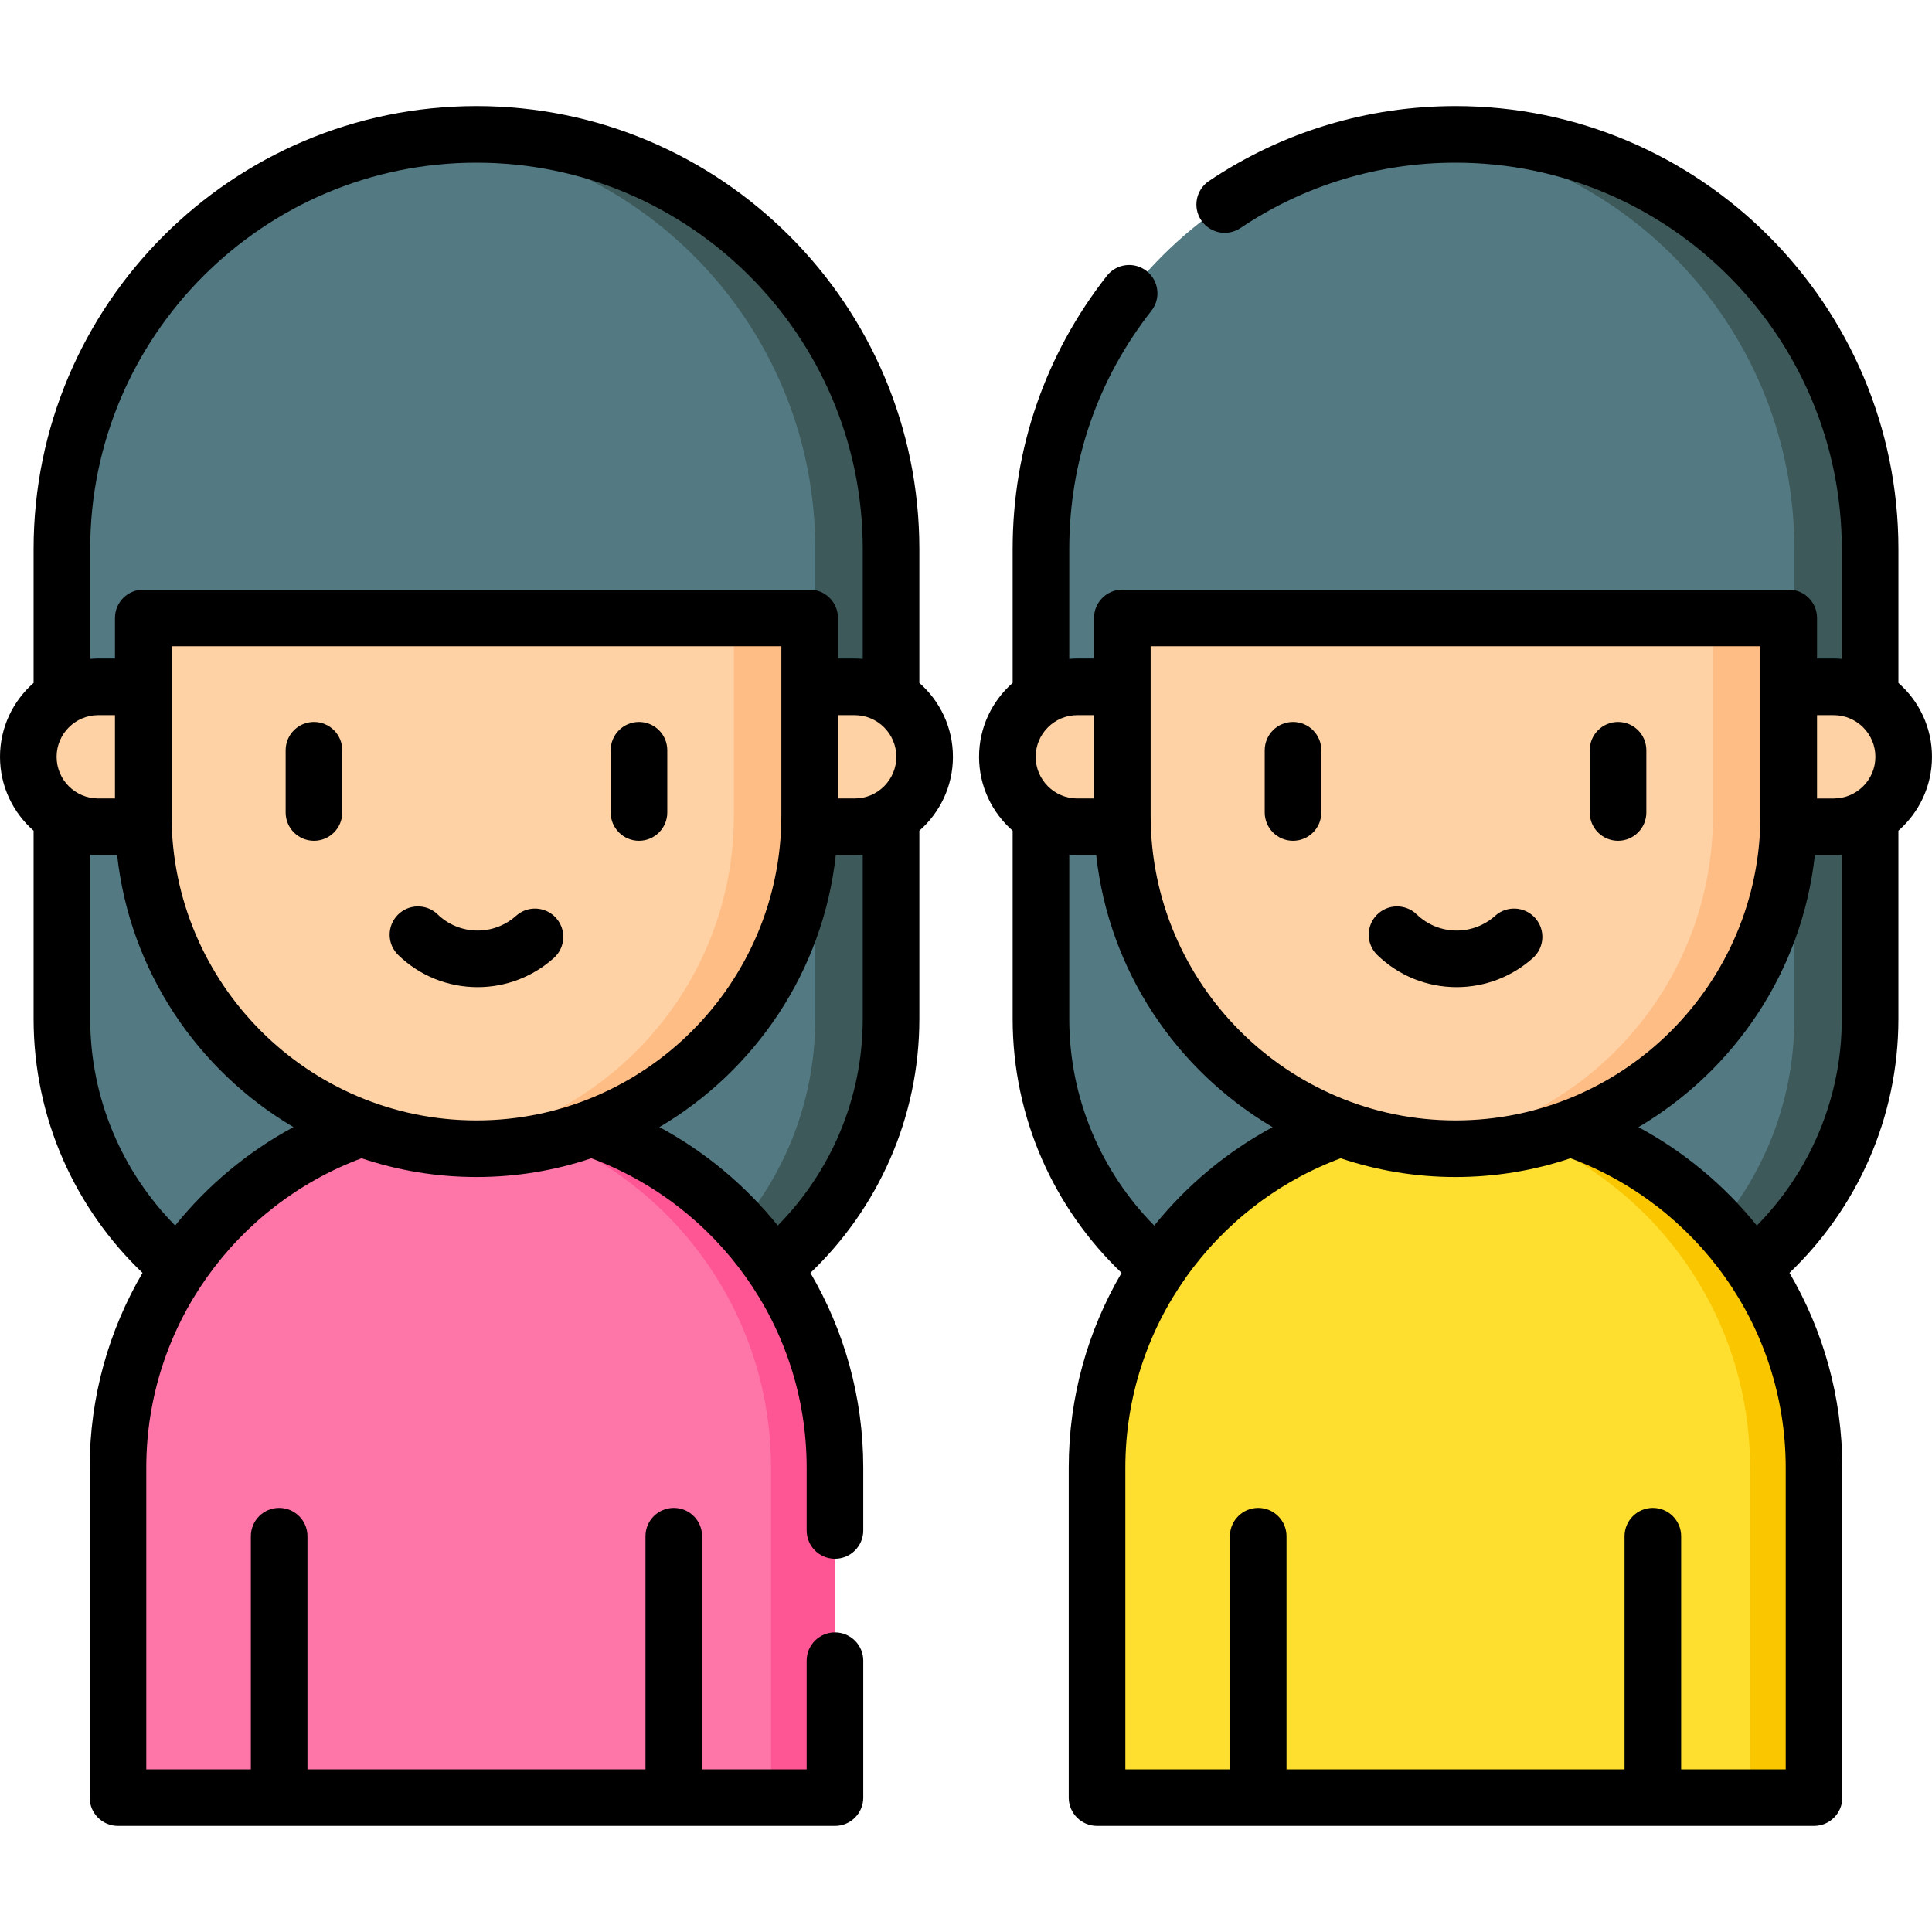 <svg id="Capa_1" enable-background="new 0 0 512 512" height="512" viewBox="0 0 512 512" width="512" xmlns="http://www.w3.org/2000/svg"><g><g><path d="m361.574 355.671h48.314c47.336 0 85.71-38.374 85.71-85.71v-124.486c0-60.678-49.189-109.867-109.867-109.867-60.678 0-109.867 49.189-109.867 109.867v124.486c0 47.337 38.374 85.71 85.71 85.71z" fill="#537983"/></g><g><path d="m495.6 145.471v124.49c0 47.334-38.377 85.711-85.711 85.711h-20.082c47.334 0 85.711-38.377 85.711-85.711v-124.49c0-57.295-43.86-104.337-99.829-109.398 3.304-.311 6.657-.462 10.041-.462 60.679 0 109.87 49.182 109.87 109.86z" fill="#3e5959"/></g><g><path d="m102.111 355.671h48.314c47.336 0 85.71-38.374 85.71-85.71v-124.486c0-60.678-49.189-109.867-109.867-109.867-60.678 0-109.867 49.189-109.867 109.867v124.486c.001 47.337 38.374 85.71 85.71 85.71z" fill="#537983"/></g><g><path d="m236.137 145.471v124.49c0 47.334-38.377 85.711-85.711 85.711h-20.082c47.334 0 85.711-38.377 85.711-85.711v-124.49c0-57.295-43.86-104.337-99.829-109.398 3.304-.311 6.657-.462 10.041-.462 60.679 0 109.87 49.182 109.87 109.86z" fill="#3e5959"/></g><g><path d="m221.273 476.391h-190.009v-87.417c0-52.469 42.535-95.004 95.004-95.004 52.469 0 95.004 42.535 95.004 95.004v87.417z" fill="#fe76a8"/></g><g><path d="m221.265 388.976v87.413h-16.942v-87.413c0-26.234-10.632-49.987-27.814-67.18-15.332-15.332-35.875-25.444-58.739-27.454 2.8-.25 5.631-.38 8.501-.38 26.234 0 49.987 10.642 67.18 27.834 17.182 17.192 27.814 40.946 27.814 67.18z" fill="#fe5694"/></g><g><g><path d="m480.736 476.391h-190.009v-87.417c0-52.469 42.535-95.004 95.004-95.004 52.469 0 95.004 42.535 95.004 95.004v87.417z" fill="#fedf30"/></g><g><path d="m480.728 388.976v87.413h-16.942v-87.413c0-26.234-10.632-49.987-27.814-67.18-15.332-15.332-35.875-25.444-58.739-27.454 2.8-.25 5.631-.38 8.501-.38 26.234 0 49.987 10.642 67.18 27.834 17.182 17.192 27.814 40.946 27.814 67.18z" fill="#fac600"/></g></g><g><path d="m126.269 304.421c-48.767 0-88.301-39.533-88.301-88.3v-53.995l88.3-51.009 88.3 51.009v53.995c.001 48.767-39.532 88.3-88.299 88.3z" fill="#fed2a4"/></g><g><path d="m214.569 162.13v53.991c0 48.77-39.532 88.302-88.302 88.302-3.394 0-6.748-.191-10.041-.572 44.04-4.98 78.26-42.353 78.26-87.729v-65.589z" fill="#ffbd86"/></g><g><path d="m214.569 219.106h11.925c10.241 0 18.543-8.302 18.543-18.543 0-10.241-8.302-18.543-18.543-18.543h-11.925z" fill="#fed2a4"/></g><g><path d="m37.968 219.106h-11.924c-10.241 0-18.543-8.302-18.543-18.543 0-10.241 8.302-18.543 18.543-18.543h11.925v37.086z" fill="#fed2a4"/></g><g><path d="m38.21 163.759h176.117v-9.418c0-48.633-39.425-88.059-88.059-88.059-48.633 0-88.059 39.425-88.059 88.059v9.418z" fill="#537983"/></g><g><path d="m83.202 191.324c-4.143 0-7.501 3.358-7.501 7.501v16.492c0 4.143 3.358 7.501 7.501 7.501s7.501-3.358 7.501-7.501v-16.492c0-4.143-3.358-7.501-7.501-7.501z"/><path d="m169.336 191.324c-4.143 0-7.501 3.358-7.501 7.501v16.492c0 4.143 3.358 7.501 7.501 7.501s7.501-3.358 7.501-7.501v-16.492c0-4.143-3.358-7.501-7.501-7.501z"/><path d="m136.762 242.702c-2.8 2.515-6.418 3.901-10.187 3.901-3.977 0-7.742-1.522-10.601-4.286-2.979-2.881-7.728-2.799-10.606.179-2.88 2.978-2.8 7.727.179 10.606 5.671 5.483 13.139 8.503 21.029 8.503 7.478 0 14.656-2.75 20.214-7.745 3.081-2.769 3.334-7.512.565-10.593-2.767-3.081-7.511-3.336-10.593-.565z"/><path d="m243.637 180.982v-35.506c0-64.717-52.651-117.368-117.368-117.368s-117.368 52.651-117.368 117.368v35.506c-5.45 4.777-8.901 11.782-8.901 19.581 0 7.8 3.451 14.804 8.901 19.581v49.817c0 26.465 11.093 50.383 28.867 67.366-8.892 15.176-14.004 32.823-14.004 51.648v87.416c0 4.143 3.358 7.501 7.501 7.501h190.009c4.143 0 7.501-3.358 7.501-7.501v-36.285c0-4.143-3.358-7.501-7.501-7.501s-7.501 3.358-7.501 7.501v28.784h-27.711v-61.781c0-4.143-3.358-7.501-7.501-7.501s-7.501 3.358-7.501 7.501v61.781h-89.58v-61.781c0-4.143-3.358-7.501-7.501-7.501s-7.501 3.358-7.501 7.501v61.781h-27.712v-79.915c0-37.544 23.775-69.627 57.055-82.021 9.571 3.217 19.808 4.969 30.449 4.969 10.637 0 20.871-1.75 30.438-4.965 33.283 12.392 57.065 44.471 57.065 82.018v16.613c0 4.143 3.358 7.501 7.501 7.501s7.501-3.358 7.501-7.501v-16.613c0-18.825-5.114-36.471-14.008-51.646 17.775-16.983 28.871-40.901 28.871-67.367v-49.817c5.45-4.777 8.901-11.782 8.901-19.581-.001-7.801-3.453-14.806-8.902-19.583zm-219.734-35.506c0-56.445 45.921-102.366 102.366-102.366s102.366 45.921 102.366 102.366v29.139c-.707-.058-1.419-.095-2.141-.095h-4.424v-10.76c0-4.143-3.358-7.501-7.501-7.501h-176.6c-4.143 0-7.501 3.358-7.501 7.501v10.76h-4.423c-.721 0-1.434.037-2.141.095v-29.139zm-8.901 55.087c0-6.089 4.953-11.042 11.042-11.042h4.423v22.083h-4.423c-6.089.001-11.042-4.952-11.042-11.041zm31.414 124.217c-13.907-14.123-22.513-33.479-22.513-54.819v-43.449c.707.058 1.42.095 2.141.095h5c3.359 30.713 21.305 57.088 46.729 72.081-12.12 6.535-22.779 15.442-31.357 26.092zm79.853-27.86c-44.552 0-80.799-36.247-80.799-80.799v-44.861h161.598v44.861c0 44.553-36.247 80.799-80.799 80.799zm102.366-26.959c0 21.342-8.605 40.702-22.516 54.825-8.581-10.649-19.242-19.556-31.363-26.092 25.429-14.991 43.379-41.37 46.738-72.086h5c.721 0 1.434-.037 2.141-.095zm-2.141-58.356h-4.424v-22.083h4.424c6.089 0 11.042 4.953 11.042 11.042-.001 6.088-4.953 11.041-11.042 11.041z"/></g><g><path d="m385.731 304.421c-48.767 0-88.301-39.533-88.301-88.3v-53.995l88.3-51.009 88.301 51.009v53.995c.001 48.767-39.533 88.3-88.3 88.3z" fill="#fed2a4"/></g><g><path d="m474.032 162.13v53.991c0 48.77-39.532 88.302-88.302 88.302-3.394 0-6.748-.191-10.041-.572 44.04-4.98 78.26-42.353 78.26-87.729v-65.589z" fill="#ffbd86"/></g><g><path d="m474.032 219.106h11.925c10.241 0 18.543-8.302 18.543-18.543 0-10.241-8.302-18.543-18.543-18.543h-11.925z" fill="#fed2a4"/></g><g><path d="m297.431 219.106h-11.925c-10.241 0-18.543-8.302-18.543-18.543 0-10.241 8.302-18.543 18.543-18.543h11.925z" fill="#fed2a4"/></g><g><path d="m297.673 163.759h176.117v-9.418c0-48.633-39.425-88.059-88.059-88.059-48.633 0-88.059 39.425-88.059 88.059v9.418z" fill="#537983"/></g><g><path d="m342.664 222.818c4.143 0 7.501-3.358 7.501-7.501v-16.492c0-4.143-3.358-7.501-7.501-7.501s-7.501 3.358-7.501 7.501v16.492c0 4.143 3.358 7.501 7.501 7.501z"/><path d="m428.798 222.818c4.143 0 7.501-3.358 7.501-7.501v-16.492c0-4.143-3.358-7.501-7.501-7.501s-7.501 3.358-7.501 7.501v16.492c0 4.143 3.358 7.501 7.501 7.501z"/><path d="m386.038 261.605c7.477 0 14.656-2.75 20.215-7.744 3.082-2.769 3.335-7.512.566-10.594s-7.511-3.335-10.593-.566c-2.8 2.516-6.419 3.902-10.188 3.902-3.977 0-7.741-1.522-10.599-4.286-2.979-2.881-7.728-2.8-10.607.178s-2.8 7.727.178 10.607c5.67 5.483 13.138 8.503 21.028 8.503z"/><path d="m503.099 180.982v-35.506c0-64.717-52.651-117.368-117.368-117.368-23.401 0-45.998 6.868-65.35 19.862-3.44 2.31-4.355 6.97-2.046 10.409 2.309 3.441 6.969 4.355 10.409 2.046 16.87-11.328 36.576-17.315 56.987-17.315 56.445 0 102.366 45.921 102.366 102.366v29.139c-.707-.058-1.419-.095-2.141-.095h-4.423v-10.76c0-4.143-3.358-7.501-7.501-7.501h-176.601c-4.143 0-7.501 3.358-7.501 7.501v10.76h-4.424c-.721 0-1.434.037-2.141.095v-29.139c0-23.134 7.527-44.961 21.77-63.119 2.557-3.26 1.987-7.975-1.273-10.532-3.26-2.558-7.976-1.986-10.532 1.273-16.333 20.826-24.968 45.854-24.968 72.378v35.506c-5.45 4.777-8.901 11.782-8.901 19.581 0 7.8 3.451 14.804 8.901 19.581v49.817c0 26.466 11.094 50.384 28.869 67.366-8.893 15.176-14.007 32.823-14.007 51.647v87.416c0 4.143 3.358 7.501 7.501 7.501h190.009c4.143 0 7.501-3.358 7.501-7.501v-87.416c0-18.824-5.109-36.473-14.001-51.649 17.772-16.983 28.863-40.901 28.863-67.365v-49.817c5.45-4.777 8.901-11.782 8.901-19.581.002-7.798-3.449-14.803-8.899-19.58zm-198.167-9.722h161.598v44.861c0 44.552-36.247 80.799-80.799 80.799s-80.799-36.247-80.799-80.799zm-30.467 29.303c0-6.089 4.953-11.042 11.042-11.042h4.424v22.083h-4.424c-6.09.001-11.042-4.952-11.042-11.041zm8.9 69.398v-43.449c.707.058 1.419.095 2.141.095h5c3.36 30.72 21.313 57.101 46.747 72.092-12.126 6.537-22.788 15.444-31.37 26.098-13.912-14.125-22.518-33.491-22.518-54.836zm189.869 198.929h-27.711v-61.781c0-4.143-3.358-7.501-7.501-7.501s-7.501 3.358-7.501 7.501v61.781h-89.58v-61.781c0-4.143-3.358-7.501-7.501-7.501s-7.501 3.358-7.501 7.501v61.781h-27.711v-79.915c0-37.547 23.781-69.626 57.064-82.018 9.568 3.215 19.802 4.966 30.439 4.966 10.649 0 20.894-1.754 30.47-4.975 33.271 12.399 57.033 44.49 57.033 82.028zm14.863-198.929c0 21.343-8.607 40.7-22.517 54.824-8.581-10.652-19.248-19.55-31.372-26.086 25.434-14.99 43.388-41.372 46.748-72.092h5c.722 0 1.434-.037 2.141-.095zm-2.141-58.356h-4.423v-22.083h4.423c6.089 0 11.042 4.953 11.042 11.042 0 6.088-4.953 11.041-11.042 11.041z"/></g></g></svg>